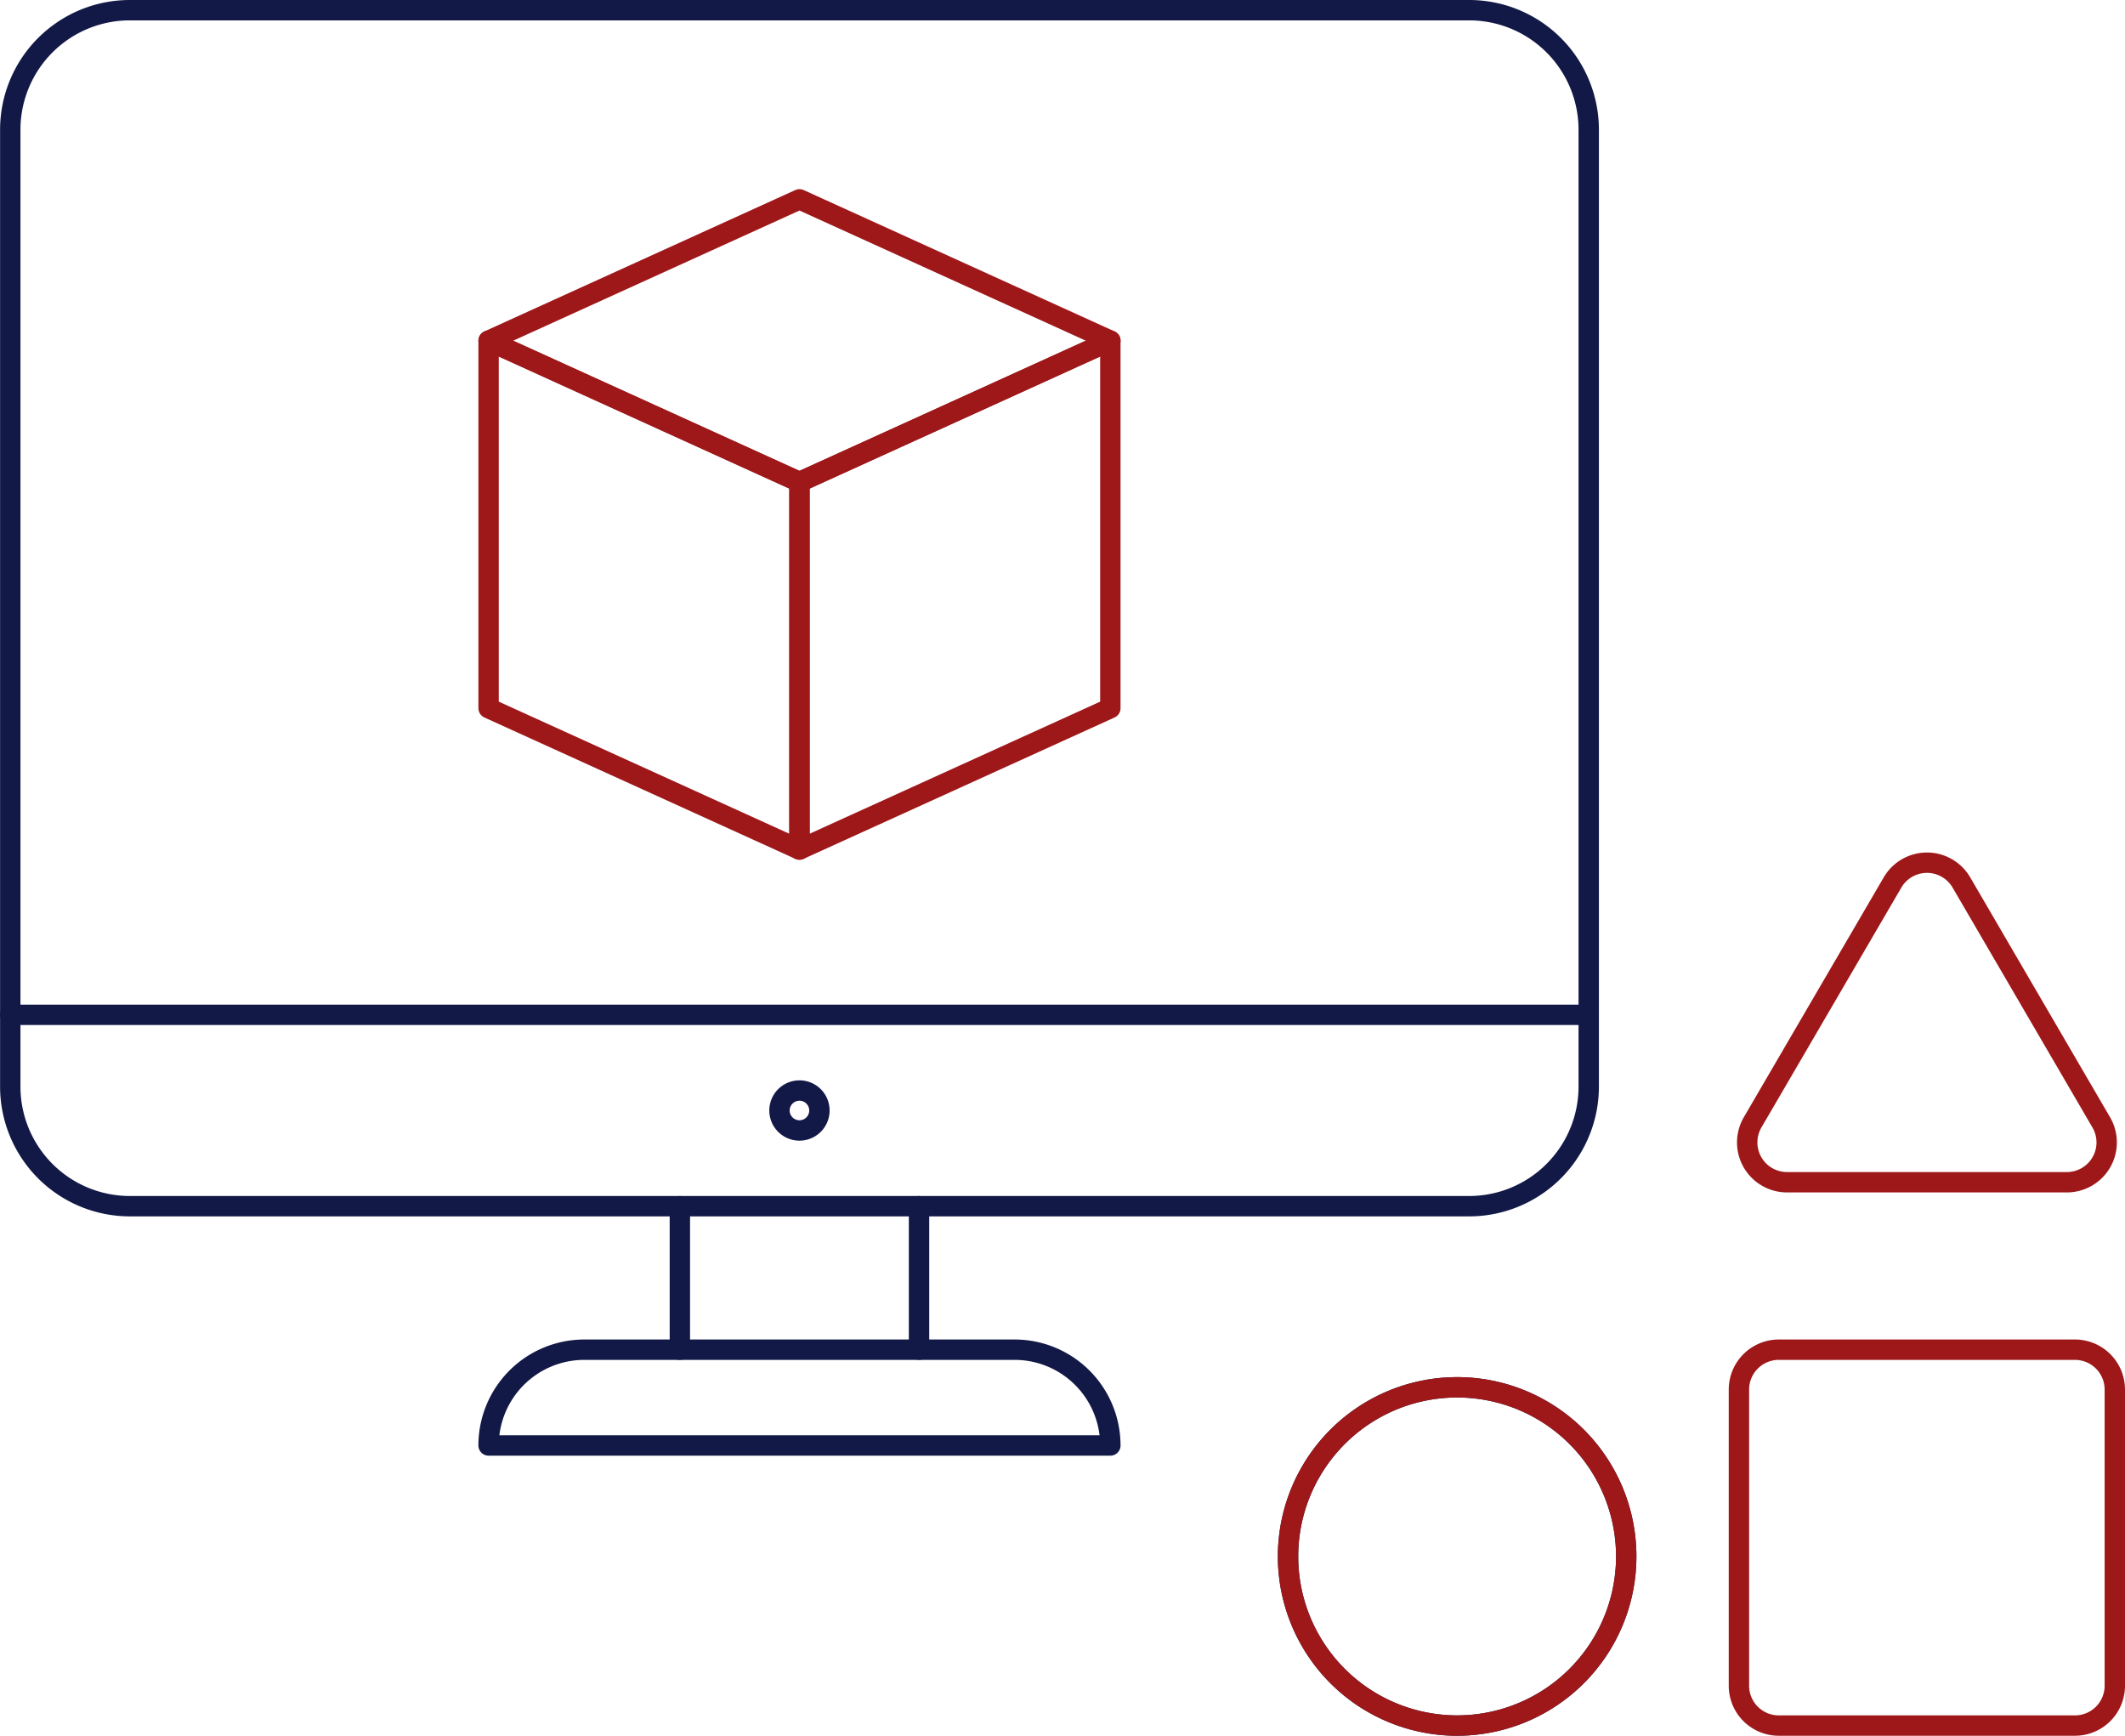 <svg xmlns="http://www.w3.org/2000/svg" width="104.305" height="85.184" viewBox="0 0 104.305 85.184">
  <g id="Group_3098" data-name="Group 3098" transform="translate(5618.382 -7720.162)">
    <path id="Path_2459" data-name="Path 2459" d="M-5540.4,7773.486a5.87,5.87,0,0,1-5.869,5.871h-65.738a5.871,5.871,0,0,1-5.871-5.871v-46.957a5.869,5.869,0,0,1,5.871-5.867h65.738a5.868,5.868,0,0,1,5.869,5.867h0Z" fill="none" stroke="#121947" stroke-linecap="round" stroke-linejoin="round" stroke-width="1"/>
    <path id="Path_2458" data-name="Path 2458" d="M-5563.881,7791.1H-5594.4a4.7,4.7,0,0,1,4.7-4.7h21.13A4.7,4.7,0,0,1-5563.881,7791.1Z" fill="none" stroke="#121947" stroke-linecap="round" stroke-linejoin="round" stroke-width="1"/>
    <line id="Rectangle_115" data-name="Rectangle 115" y1="7.043" transform="translate(-5585.011 7779.357)" fill="none" stroke="#121947" stroke-linecap="round" stroke-linejoin="round" stroke-width="1"/>
    <line id="Rectangle_115-2" data-name="Rectangle 115" y2="7.043" transform="translate(-5573.272 7779.357)" fill="none" stroke="#121947" stroke-linecap="round" stroke-linejoin="round" stroke-width="1"/>
    <path id="Path_2460" data-name="Path 2460" d="M-5540.4,7769.966h-77.478" fill="none" stroke="#121947" stroke-linecap="round" stroke-linejoin="round" stroke-width="1"/>
    <path id="Path_2461" data-name="Path 2461" d="M-5594.4,7736.882l15.26,6.936,15.261-6.937-15.261-6.936Z" fill="none" stroke="#9e181a" stroke-linecap="round" stroke-linejoin="round" stroke-width="1"/>
    <path id="Path_2462" data-name="Path 2462" d="M-5579.142,7743.819v18.036l15.261-6.937v-18.036Z" fill="none" stroke="#9e181a" stroke-linecap="round" stroke-linejoin="round" stroke-width="1"/>
    <path id="Path_2463" data-name="Path 2463" d="M-5594.4,7736.882v18.036l15.261,6.937v-18.036Z" fill="none" stroke="#9e181a" stroke-linecap="round" stroke-linejoin="round" stroke-width="1"/>
    <path id="Path_2464" data-name="Path 2464" d="M-5514.577,7802.891a1.955,1.955,0,0,1-1.955,1.955h-14.54a1.955,1.955,0,0,1-1.955-1.955h0v-14.534a1.957,1.957,0,0,1,1.955-1.957h14.54a1.957,1.957,0,0,1,1.955,1.957Z" fill="none" stroke="#9e181a" stroke-linecap="round" stroke-linejoin="round" stroke-width="1"/>
    <path id="Path_2465" data-name="Path 2465" d="M-5538.559,7796.546a8.3,8.3,0,0,1-8.3,8.3,8.3,8.3,0,0,1-8.3-8.3,8.3,8.3,0,0,1,8.3-8.3h0A8.3,8.3,0,0,1-5538.559,7796.546Z" fill="none" stroke="#121947" stroke-linecap="round" stroke-linejoin="round" stroke-width="1"/>
    <path id="Path_2466" data-name="Path 2466" d="M-5538.559,7796.546a8.3,8.3,0,0,1-8.3,8.3,8.3,8.3,0,0,1-8.3-8.3,8.3,8.3,0,0,1,8.3-8.3h0A8.3,8.3,0,0,1-5538.559,7796.546Z" fill="none" stroke="#9e181a" stroke-linecap="round" stroke-linejoin="round" stroke-width="1"/>
    <path id="Path_2467" data-name="Path 2467" d="M-5530.664,7778.182a1.955,1.955,0,0,1-1.957-1.953,1.961,1.961,0,0,1,.267-.988l6.866-11.77a1.957,1.957,0,0,1,2.676-.705,1.952,1.952,0,0,1,.705.705l6.863,11.77a1.953,1.953,0,0,1-.7,2.673,1.963,1.963,0,0,1-.991.268Z" fill="none" stroke="#9e181a" stroke-linecap="round" stroke-linejoin="round" stroke-width="1"/>
    <path id="Path_2468" data-name="Path 2468" d="M-5579.141,7773.681a.98.98,0,0,1,.98.98.98.98,0,0,1-.98.98.98.98,0,0,1-.98-.98h0a.979.979,0,0,1,.979-.979Z" fill="none" stroke="#121947" stroke-linecap="round" stroke-linejoin="round" stroke-width="1"/>
  </g>
</svg>

